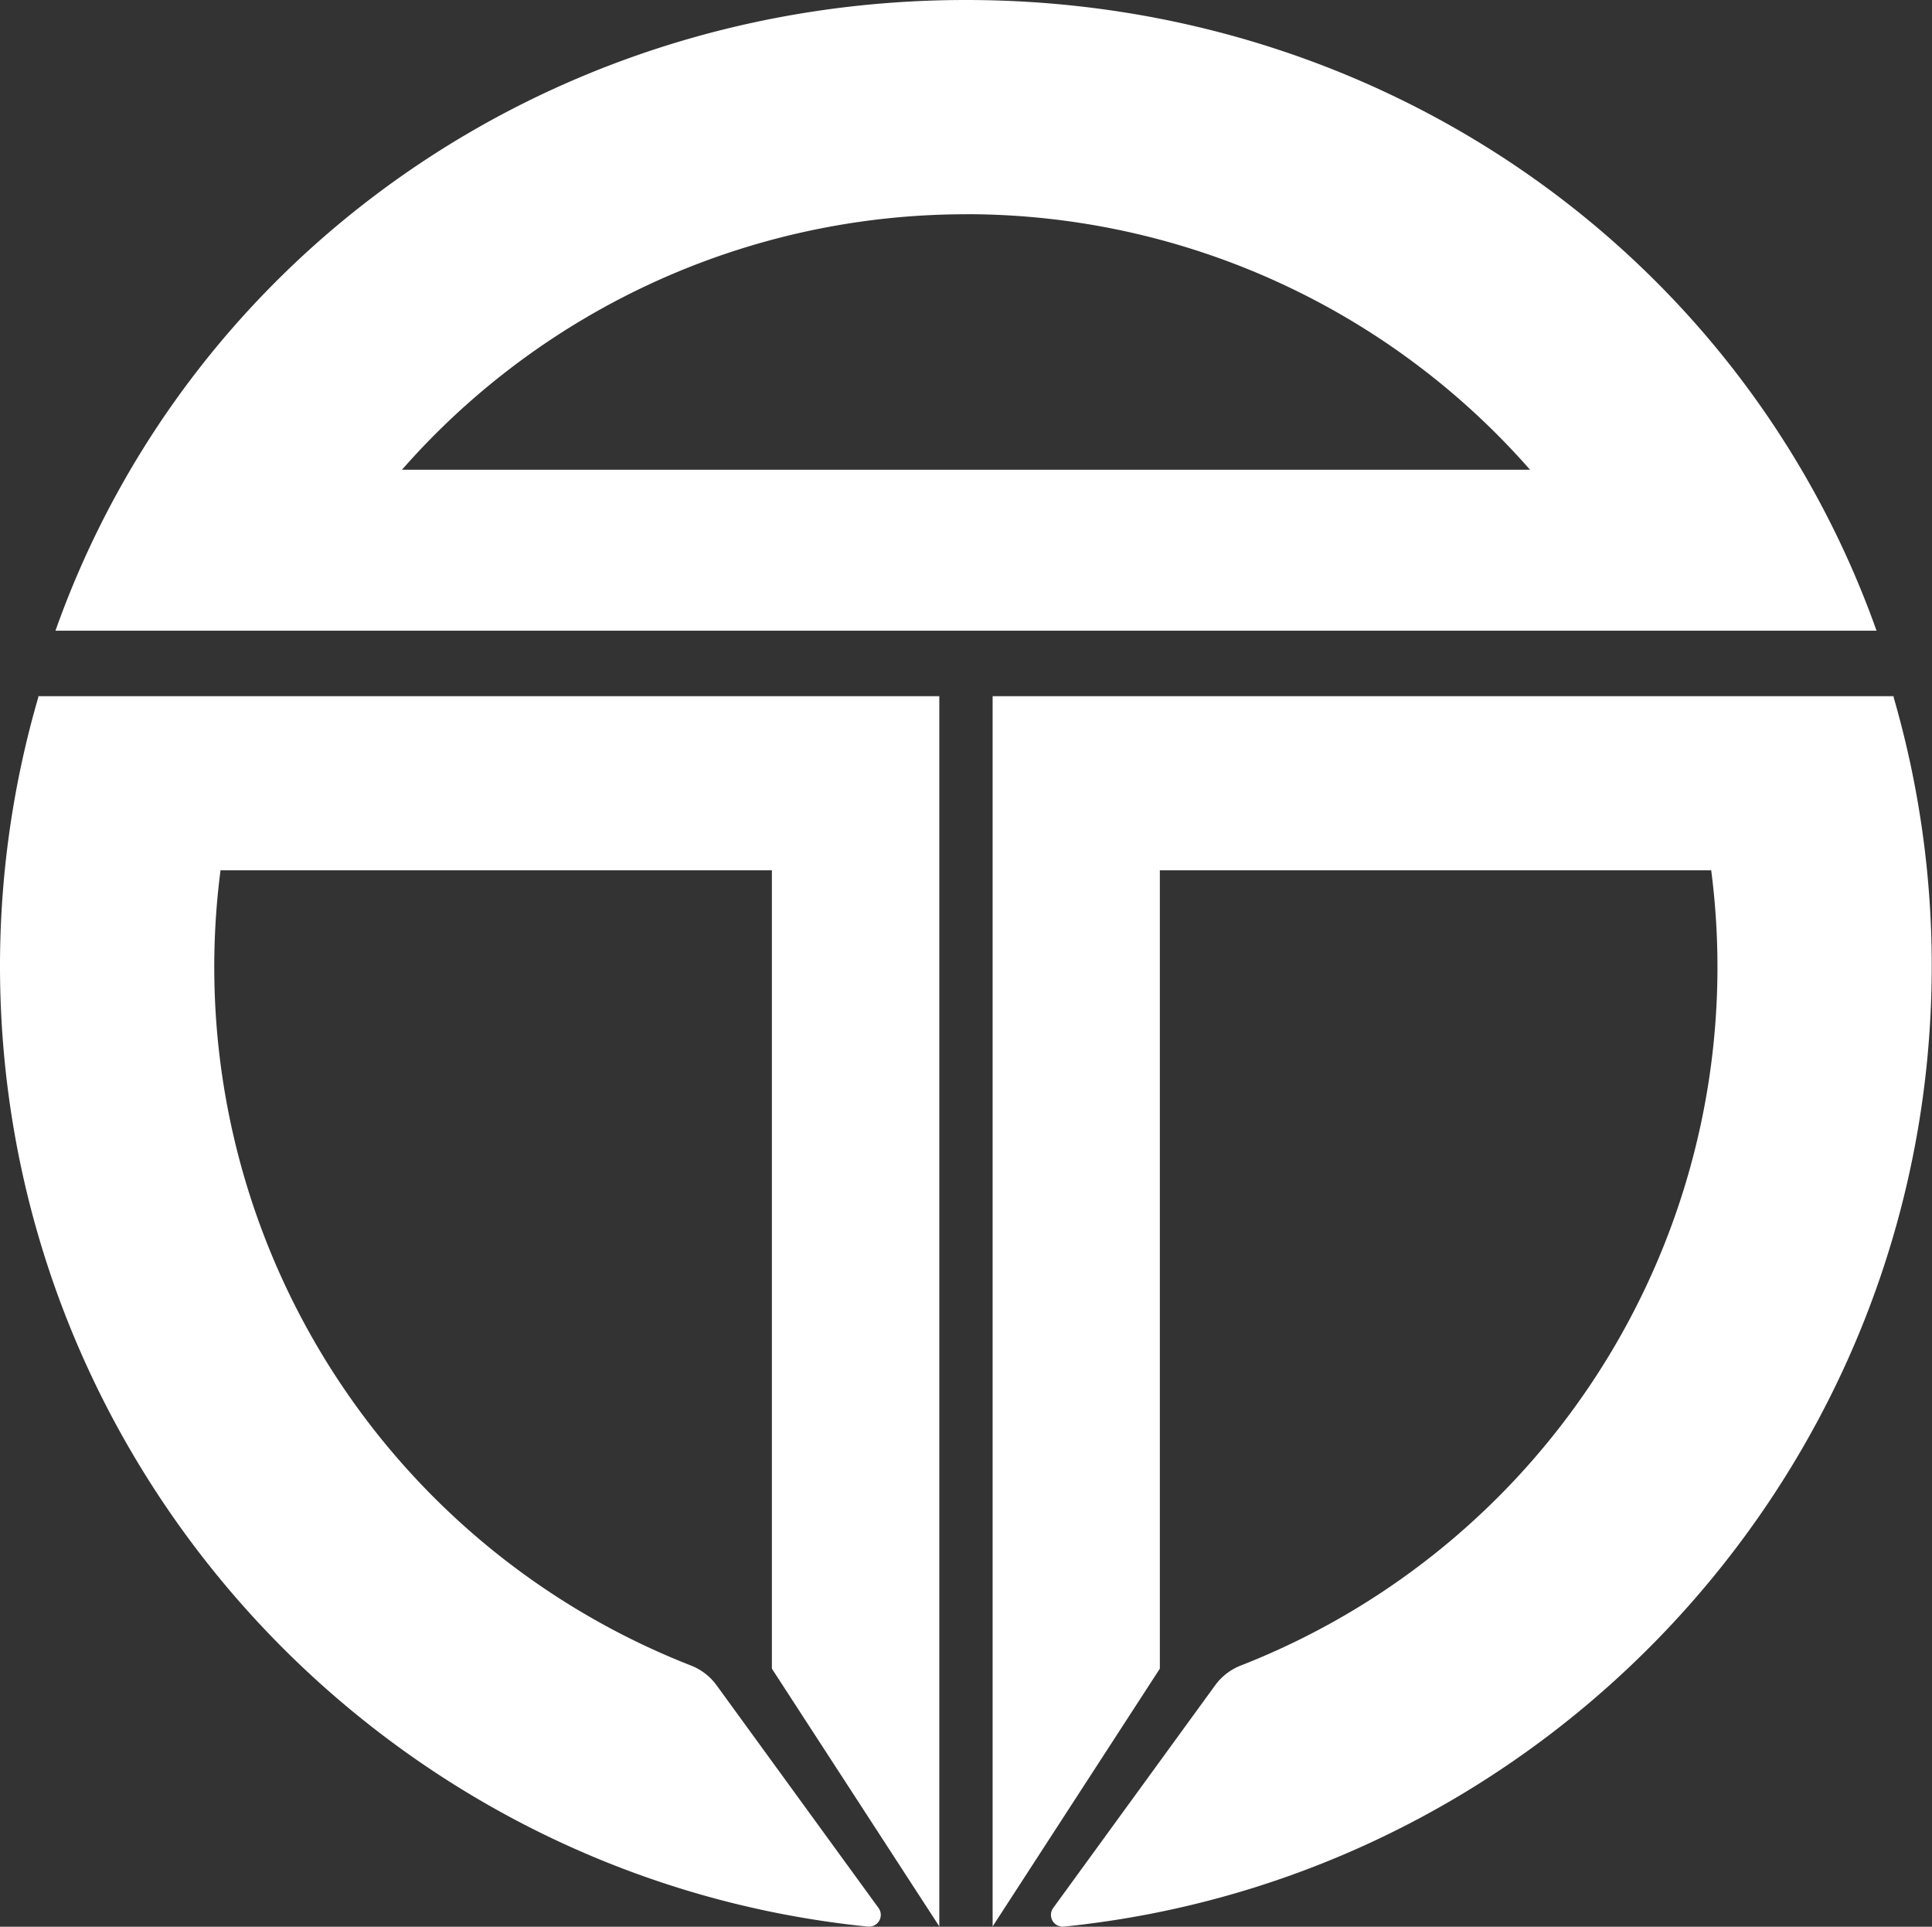 <svg xmlns="http://www.w3.org/2000/svg" viewBox="0 0 287.34 286.5"><rect x="0" y="0" width="287.34" height="286.5" fill="#333333" stroke="none"/><defs><style>.cls-1{fill:#fff;}</style></defs><title>Asset 4</title><g id="Layer_2" data-name="Layer 2"><g id="Layer_1-2" data-name="Layer 1"><g id="top"><path class="cls-1" d="M42.68,93.78H279.09C259.3,38.09,206.08,0,143.67,0S28,38.09,8.25,93.78H42.68Zm101-61.93a111.57,111.57,0,0,1,83.88,38H59.78A111.57,111.57,0,0,1,143.67,31.86Z"/></g><g id="right"><path class="cls-1" d="M281.63,103.67v-.15h-134V286.45l24.87-38.33V129.4h82a111.53,111.53,0,0,1-69.95,118.25,8.56,8.56,0,0,0-3.8,2.91l-24.12,33.16a1.75,1.75,0,0,0,1.57,2.76c72.4-7.33,129.1-68.58,129.1-142.85A143.1,143.1,0,0,0,281.63,103.67Z"/></g><g id="left"><path class="cls-1" d="M5.7,103.67v-.15h134V286.45L114.8,248.12V129.4h-82a111.53,111.53,0,0,0,69.95,118.25,8.56,8.56,0,0,1,3.8,2.91l24.12,33.16a1.75,1.75,0,0,1-1.57,2.76C56.7,279.16,0,217.91,0,143.63A143.1,143.1,0,0,1,5.7,103.67Z"/></g></g></g></svg>